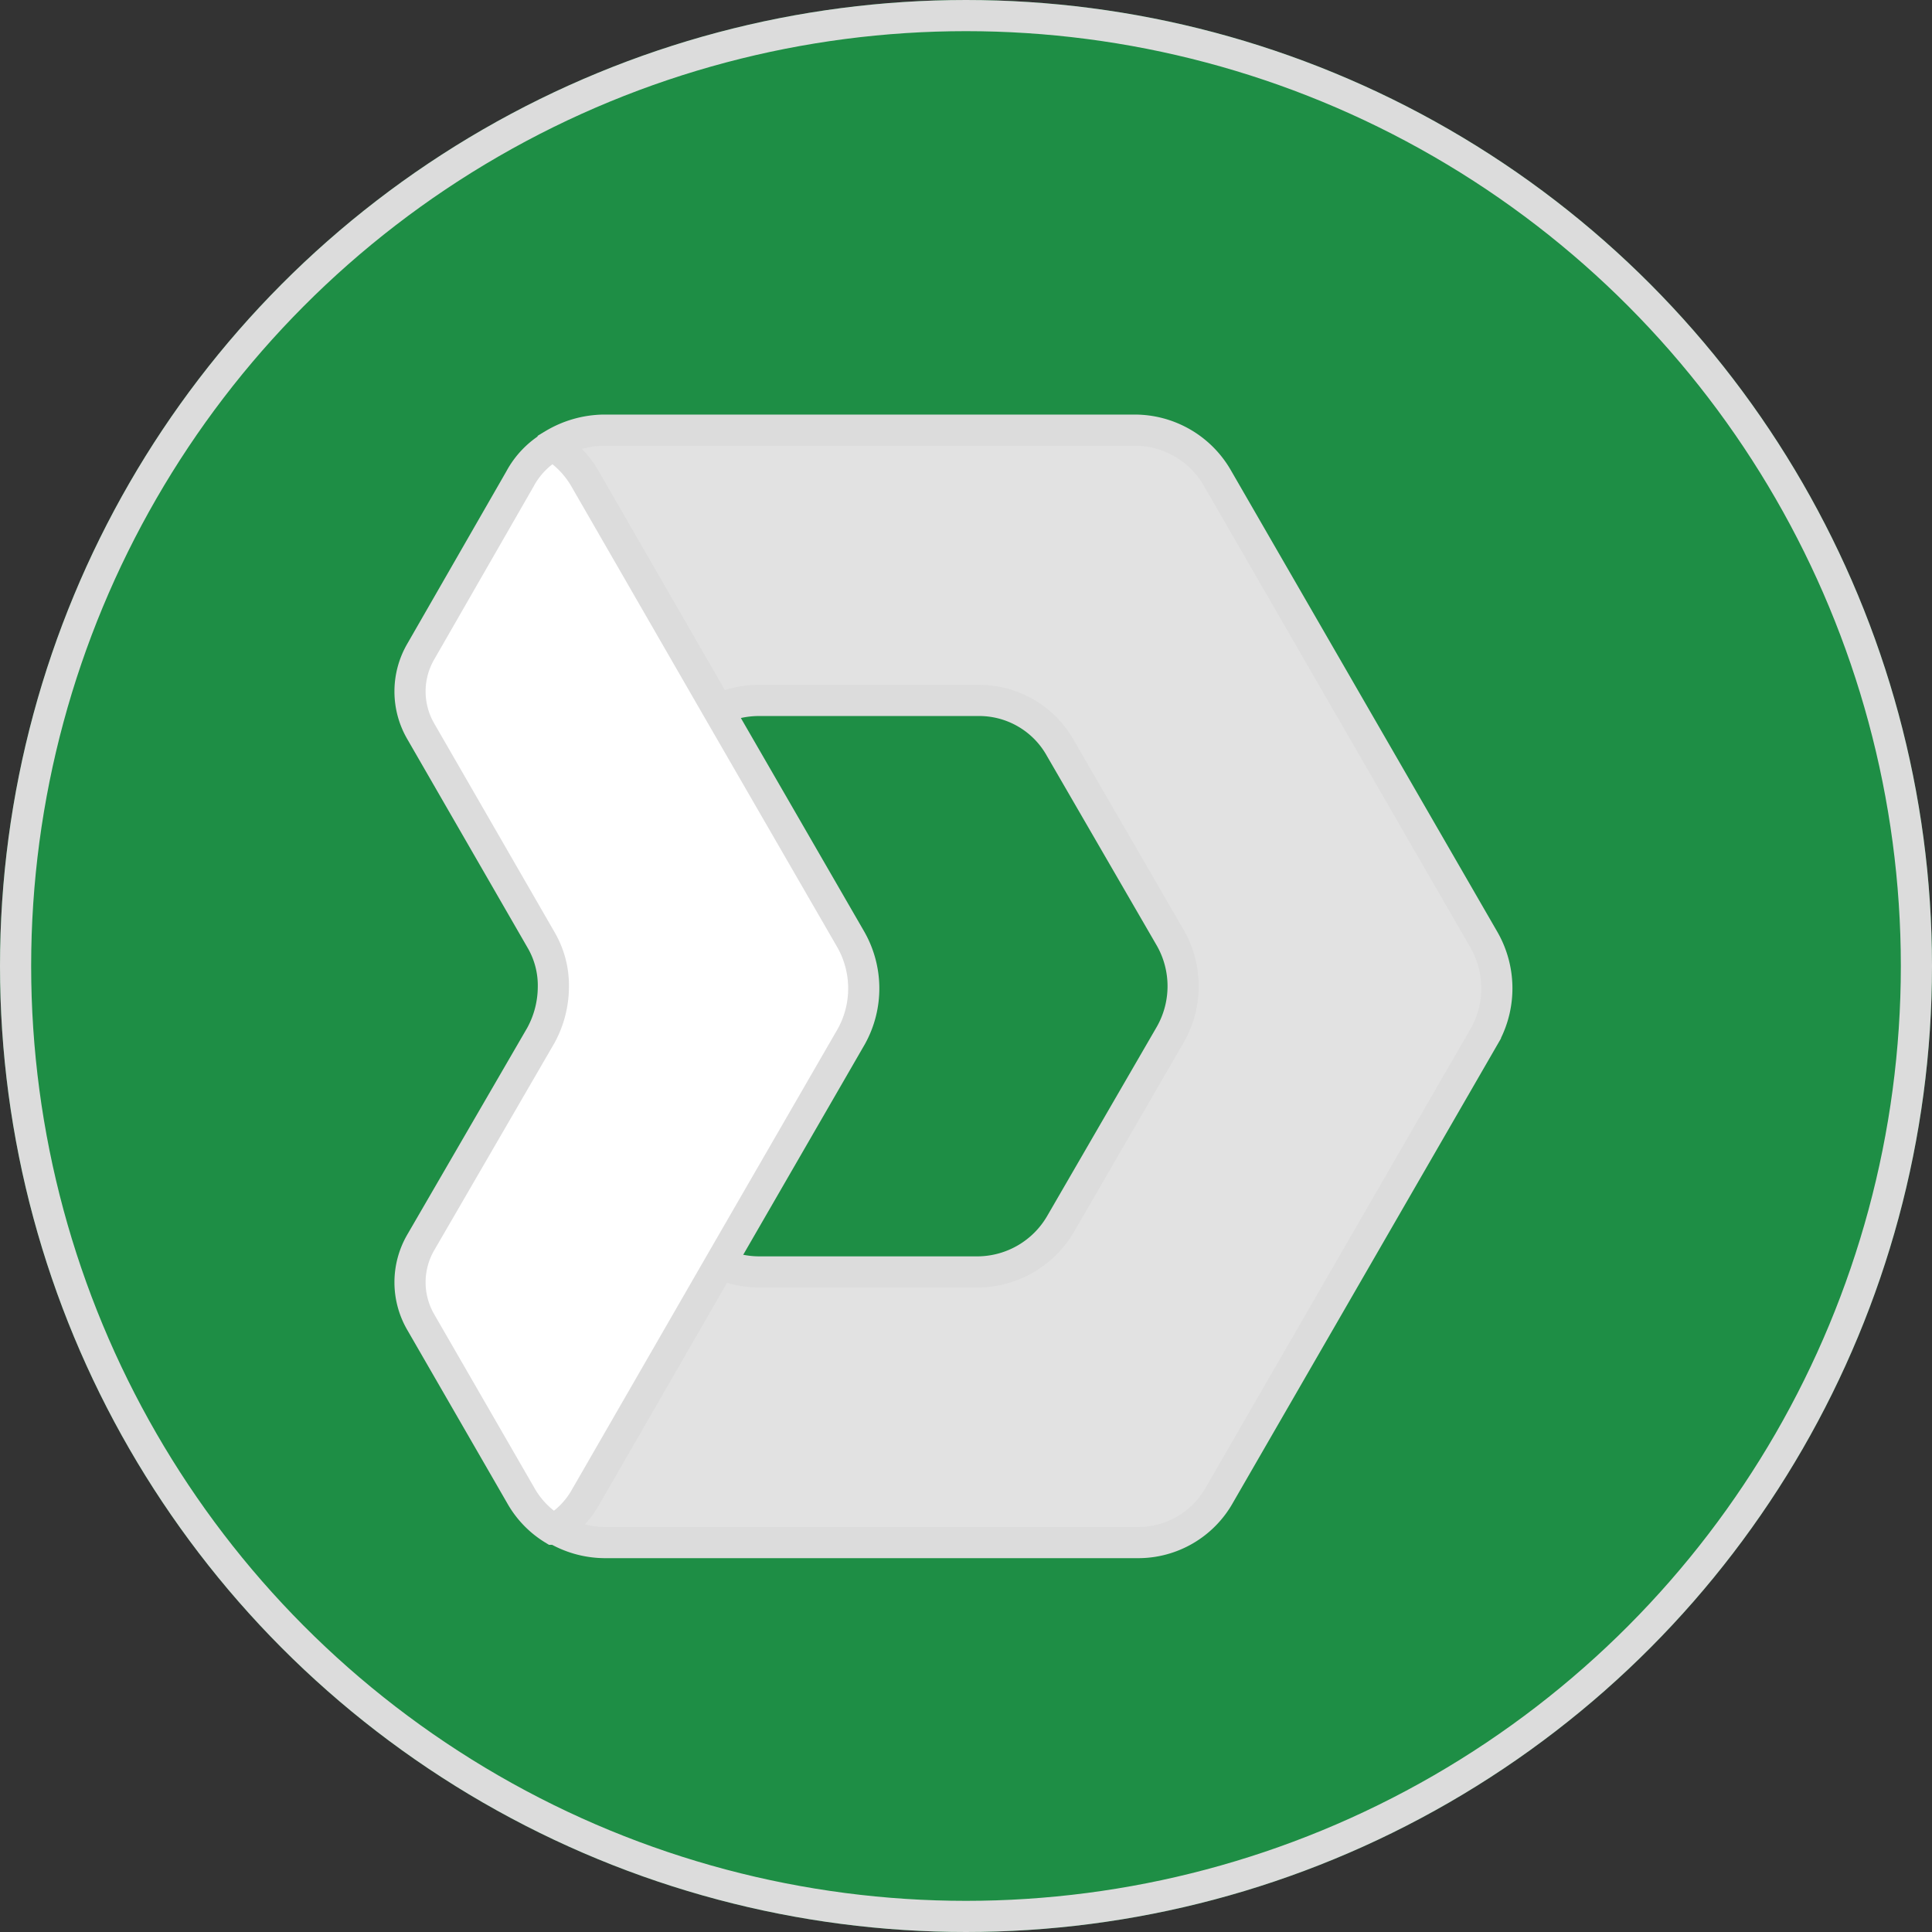 <svg xmlns="http://www.w3.org/2000/svg" width="62" height="62" viewBox="0 0 62 62">
  <rect x="0" y="0" width="62" height="62" fill="#333333" stroke="none"/>
  <g id="Group_3729" data-name="Group 3729" transform="translate(-0.475 0.116)">
    <g id="avatar" transform="translate(0.475 -0.116)" fill="#1e8e45" stroke="#dcdcdc" stroke-width="1">
      <circle cx="31" cy="31" r="31" stroke="none"/>
      <circle cx="31" cy="31" r="30.5" fill="none"/>
    </g>
    <g id="Group_3669" data-name="Group 3669" transform="translate(13.633 13.688)">
      <g id="Logo_mark" data-name="Logo mark" transform="translate(0 0)">
        <path id="Path" d="M29.844,16.315,21.312,1.535A3.06,3.06,0,0,0,18.671,0H1.606A3.223,3.223,0,0,0,0,.464V.5A3.087,3.087,0,0,1,1,1.535L5.283,8.96a3.209,3.209,0,0,1,1.285-.286h7.068a2.987,2.987,0,0,1,2.642,1.535l3.534,6.1a3.134,3.134,0,0,1,0,3.07l-3.534,6.1a3.1,3.1,0,0,1-2.642,1.535H6.6a3.08,3.08,0,0,1-1.285-.286L1.035,34.164a3.087,3.087,0,0,1-1,1.035v.036a3.122,3.122,0,0,0,1.606.464h17.1a2.987,2.987,0,0,0,2.642-1.535l8.532-14.779A3.137,3.137,0,0,0,29.844,16.315Z" transform="translate(4.596 0)" fill="#e2e2e2" stroke="#dcdcdc" stroke-width="1"/>
        <path id="Path-2" data-name="Path" d="M14.128,15.815,9.88,8.461,5.6,1.035A3.087,3.087,0,0,0,4.6,0H4.561A2.719,2.719,0,0,0,3.525,1.071L.348,6.6a2.547,2.547,0,0,0,0,2.57L4.2,15.85A2.9,2.9,0,0,1,4.6,17.385,3.27,3.27,0,0,1,4.2,18.921L.348,25.561a2.547,2.547,0,0,0,0,2.57L3.561,33.7A2.978,2.978,0,0,0,4.6,34.771h.036a2.782,2.782,0,0,0,1-1.035L9.915,26.31l4.248-7.354A3.178,3.178,0,0,0,14.128,15.815Z" transform="translate(0 0.5)" fill="#fff" stroke="#dcdcdc" stroke-width="1"/>
      </g>
    </g>
  </g>
</svg>
